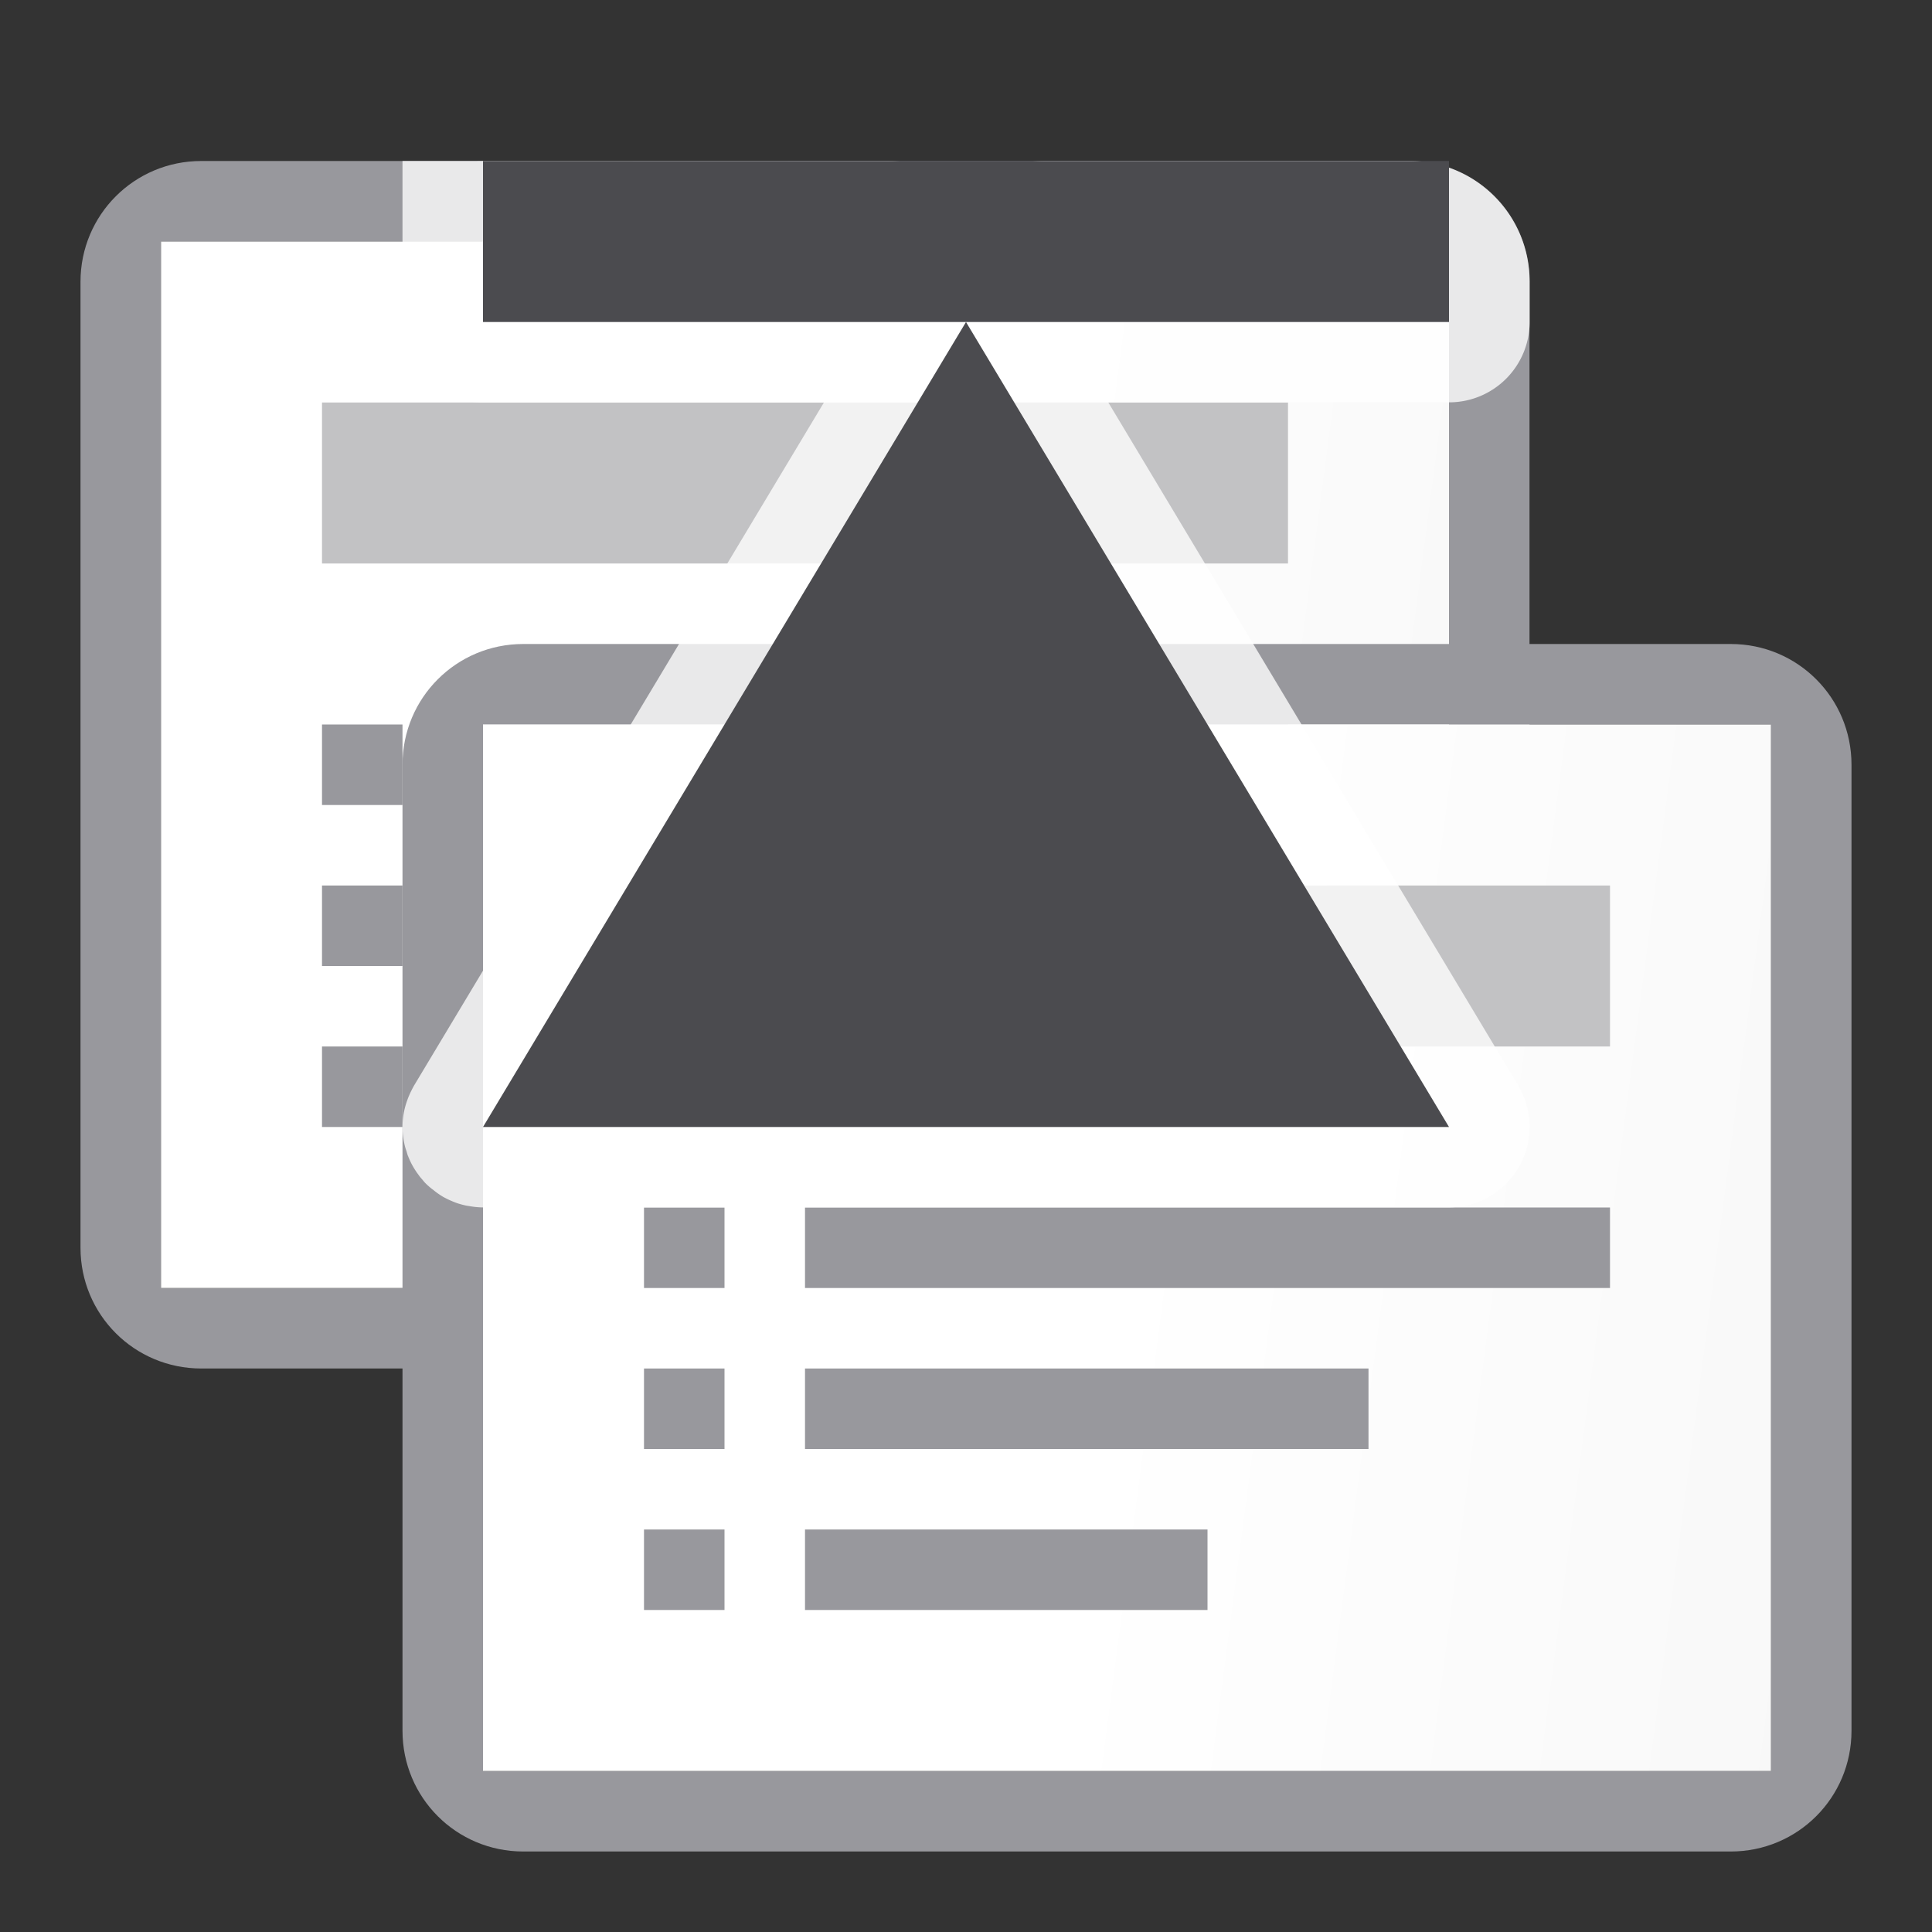 <svg viewBox="0 0 24 24" xmlns="http://www.w3.org/2000/svg" xmlns:xlink="http://www.w3.org/1999/xlink"><rect x="0" y="0" width="24" height="24" fill="#333333" stroke="none"/><linearGradient id="a" gradientTransform="matrix(0 1 -1 0 26 4)" gradientUnits="userSpaceOnUse" x1="21" x2="19" y1="-3.291" y2="12"><stop offset="0" stop-color="#d7d7d7"/><stop offset=".3" stop-color="#f7f7f7"/><stop offset="1" stop-color="#fff"/></linearGradient><g transform="translate(-5 -7)"><path d="m7.5 9c-.831 0-1.5.669-1.5 1.5v12c0 .831.669 1.5 1.5 1.5 5.654 0 9.333 0 15 0 .831 0 1.5-.669 1.5-1.5v-12c0-.831-.669-1.5-1.5-1.5zm-.5 1h16v13h-16z" fill="#98989d"/><path d="m23 10h-16v13h16z" fill="url(#a)"/><path d="m9 12h12v2h-12z" fill="#c2c2c4" stroke-width="1.323"/><g fill="#98989d" transform="translate(2 3)"><path d="m7 13h1v1h-1z"/><path d="m7 15h1v1h-1z"/><path d="m7 17h1v1h-1z"/><path d="m9 13h10v1h-10z"/><path d="m9 17h5v1h-5z"/><path d="m9 15h7v1h-7z"/></g></g><g transform="translate(-1 -1)"><path d="m7.5 9c-.831 0-1.5.669-1.5 1.5v12c0 .831.669 1.5 1.5 1.5 5.654 0 9.333 0 15 0 .831 0 1.5-.669 1.5-1.5v-12c0-.831-.669-1.5-1.5-1.5zm-.5 1h16v13h-16z" fill="#98989d"/><path d="m23 10h-16v13h16z" fill="url(#a)"/><path d="m9 12h12v2h-12z" fill="#c2c2c4" stroke-width="1.323"/><g fill="#98989d" transform="translate(2 3)"><path d="m7 13h1v1h-1z"/><path d="m7 15h1v1h-1z"/><path d="m7 17h1v1h-1z"/><path d="m9 13h10v1h-10z"/><path d="m9 17h5v1h-5z"/><path d="m9 15h7v1h-7z"/></g></g><path d="m5 2v2a1 1 0 0 0 1 1h3.602.633l-5.092 8.486a1 1 0 0 0 -.031.059 1 1 0 0 0 -.053.123 1 1 0 0 0 -.049.193 1 1 0 0 0 -.008.199 1 1 0 0 0 .033.197 1 1 0 0 0 .016.047 1 1 0 0 0 .014.049 1 1 0 0 0 .004.008 1 1 0 0 0 .039.088 1 1 0 0 0 .002.004 1 1 0 0 0 .045.078 1 1 0 0 0 .049.07 1 1 0 0 0 .008.012 1 1 0 0 0 .035.041 1 1 0 0 0 .033.039 1 1 0 0 0 .002.002 1 1 0 0 0 .068.062 1 1 0 0 0 .033.025 1 1 0 0 0 .053.041 1 1 0 0 0 .076.049 1 1 0 0 0 .008.004 1 1 0 0 0 .09.043 1 1 0 0 0 .086.033 1 1 0 0 0 .008.002 1 1 0 0 0 .09.023 1 1 0 0 0 .039.006 1 1 0 0 0 .068.01 1 1 0 0 0 .09.006 1 1 0 0 0 .01 0h12a1 1 0 0 0 .1-.006 1 1 0 0 0 .068-.01 1 1 0 0 0 .039-.006 1 1 0 0 0 .088-.023 1 1 0 0 0 .094-.035 1 1 0 0 0 .09-.043 1 1 0 0 0 .086-.053 1 1 0 0 0 .053-.041 1 1 0 0 0 .102-.09 1 1 0 0 0 .027-.031 1 1 0 0 0 .041-.047 1 1 0 0 0 .01-.014 1 1 0 0 0 .096-.152 1 1 0 0 0 .01-.023 1 1 0 0 0 .031-.072 1 1 0 0 0 .029-.086 1 1 0 0 0 .021-.098 1 1 0 0 0 .006-.051 1 1 0 0 0 .006-.049 1 1 0 0 0 0-.01 1 1 0 0 0 .002-.09 1 1 0 0 0 -.004-.049 1 1 0 0 0 -.004-.051 1 1 0 0 0 -.002-.01 1 1 0 0 0 -.016-.09 1 1 0 0 0 -.006-.021 1 1 0 0 0 -.025-.082 1 1 0 0 0 -.033-.084 1 1 0 0 0 -.051-.098l-5.092-8.486h.633 3.602a1 1 0 0 0 1-1v-.5c0-.831-.669-1.5-1.5-1.5h-4.494c-.358 0-.425.051-1.006.652-.581-.602-.647-.652-1.006-.652z" fill="#fff" fill-opacity=".784"/><g fill="#4b4b4f" transform="matrix(0 1 -1 0 20 0)"><path d="m14 2v12l-10-6z"/><path d="m-4 2h2v12h-2z" transform="scale(-1 1)"/></g></svg>
